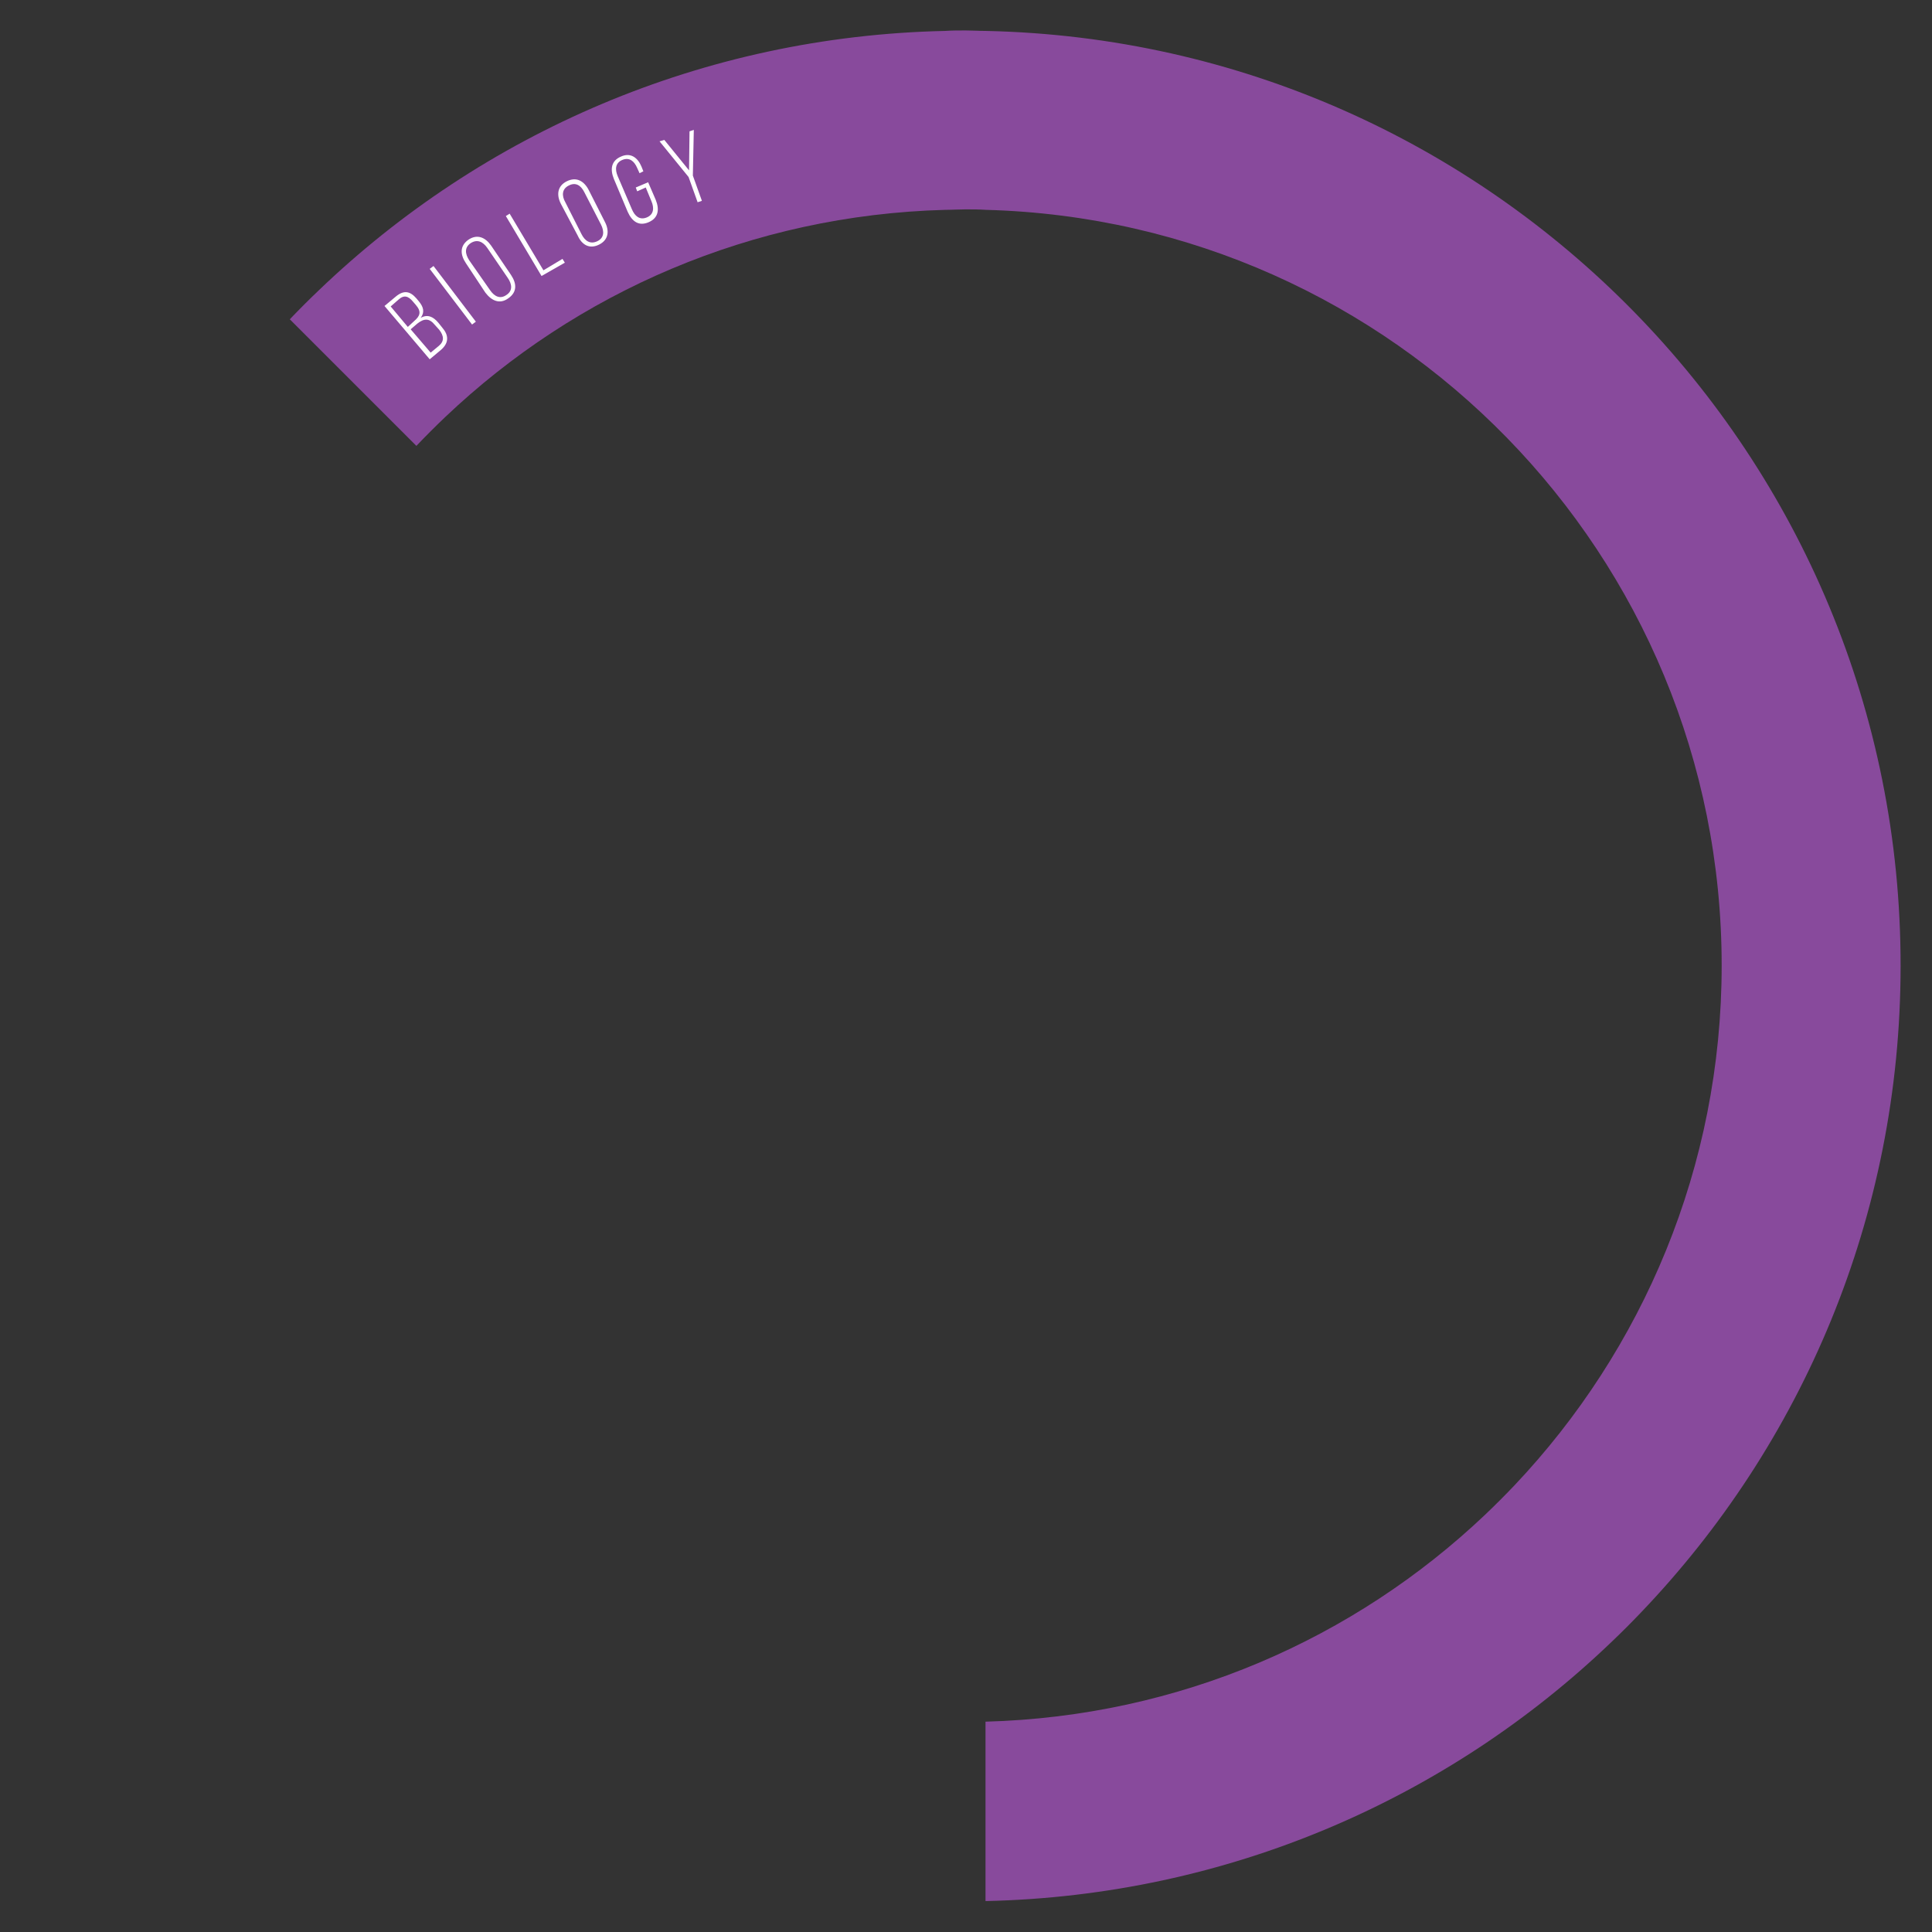 <?xml version="1.0" encoding="utf-8"?>
<!-- Generator: Adobe Illustrator 18.1.1, SVG Export Plug-In . SVG Version: 6.00 Build 0)  -->
<svg version="1.1" id="Layer_1" xmlns="http://www.w3.org/2000/svg" xmlns:xlink="http://www.w3.org/1999/xlink" x="0px" y="0px"
	 width="406px" height="406px" viewBox="309 181 406 406" enable-background="new 309 181 406 406" xml:space="preserve">
<rect x="309" y="181" width="406" height="406" fill="#333333" stroke="none"/>
<g>
</g>
<g>
	<path fill="#884A9C" d="M516.2,187.5c-1.4,0-2.9-0.1-4.3-0.1s-2.9,0-4.3,0.1c-51,1.1-97.3,21.6-131.6,54.5c-2.1,2-4.1,4-6.1,6.1
		l26.6,26.6c2-2.1,4-4.1,6.1-6.1c27.5-26.1,64.3-42.4,105-43.5c1.4,0,2.9-0.1,4.3-0.1c1.4,0,2.9,0,4.3,0.1
		c85.8,2.3,154.6,72.5,154.6,158.8c0,42.3-16.6,80.8-43.6,109.3c-2,2.1-4,4.1-6.1,6.1c-27.5,26.1-64.3,42.4-105,43.5v37.7
		c51-1.1,97.3-21.6,131.6-54.5c2.1-2,4.1-4,6.1-6.1c33.8-35.3,54.6-83.2,54.6-135.9C708.5,276.9,622.8,189.8,516.2,187.5z"/>
	<g>
		<circle fill="none" cx="511.8" cy="383.9" r="169.9"/>
		<path fill="#FFFFFF" d="M392.2,243.3c1.7-1.4,3-1.1,4.3,0.4l0.5,0.6c1,1.2,1.3,2.3,0.4,3.5c1.4-0.8,2.6-0.3,3.7,1l0.8,1
			c1.4,1.6,1.5,3.2-0.2,4.7l-2.4,2l-9.5-11.2L392.2,243.3z M396,248.5c1.3-1.1,1.6-2,0.4-3.4l-0.6-0.7c-1-1.2-1.9-1.5-3.1-0.4
			l-1.6,1.4l3.6,4.3L396,248.5z M401.2,253.7c1.2-1,1.1-2.1,0.1-3.4l-0.9-1c-1.2-1.5-2.3-1.4-3.7-0.3l-1.4,1.2l4.2,4.9L401.2,253.7z
			"/>
		<path fill="#FFFFFF" d="M400.1,236.9l8.9,11.7l-0.8,0.6l-8.9-11.7L400.1,236.9z"/>
		<path fill="#FFFFFF" d="M406.9,236.3c-1.2-1.8-1.3-3.6,0.5-4.9c1.9-1.3,3.6-0.5,4.8,1.2l4.2,6.2c1.2,1.8,1.3,3.6-0.6,4.9
			c-1.8,1.3-3.5,0.5-4.8-1.2L406.9,236.3z M412,242c0.9,1.3,2.1,1.9,3.4,1c1.4-0.9,1.2-2.3,0.3-3.6l-4.3-6.3c-0.9-1.3-2.1-1.9-3.5-1
			c-1.3,0.9-1.2,2.2-0.3,3.6L412,242z"/>
		<path fill="#FFFFFF" d="M422.8,239l-7.5-12.6l0.8-0.5l7.1,11.9l4-2.4l0.5,0.8L422.8,239z"/>
		<path fill="#FFFFFF" d="M426.9,223.9c-1-1.9-0.8-3.8,1.2-4.8c2-1,3.6-0.1,4.6,1.8l3.4,6.7c1,1.9,0.8,3.8-1.2,4.8
			c-2,1-3.6,0.1-4.5-1.9L426.9,223.9z M431.2,230.2c0.7,1.4,1.8,2.2,3.3,1.5c1.5-0.7,1.5-2.1,0.8-3.5l-3.5-6.8
			c-0.7-1.4-1.8-2.2-3.3-1.4c-1.4,0.7-1.5,2.1-0.7,3.5L431.2,230.2z"/>
		<path fill="#FFFFFF" d="M443.8,216l0.4,1l-0.8,0.4l-0.5-1.1c-0.6-1.4-1.6-2.3-3.1-1.7c-1.5,0.6-1.6,2-1,3.4l3,7
			c0.6,1.4,1.6,2.3,3.1,1.7c1.5-0.6,1.6-2,1-3.4l-1.2-2.9l-1.8,0.8l-0.3-0.8l2.6-1.1l1.6,3.7c0.8,2,0.6,3.8-1.5,4.7
			c-2.1,0.9-3.5-0.2-4.4-2.2l-2.9-6.9c-0.8-2-0.6-3.8,1.5-4.7C441.5,213,443,214.1,443.8,216z"/>
		<path fill="#FFFFFF" d="M453.7,218.2l-6.1-7.5l1-0.3l5.2,6.4l0.1-8.2l0.9-0.3l-0.2,9.6l1.9,5.3l-0.9,0.3L453.7,218.2z"/>
	</g>
</g>
</svg>
